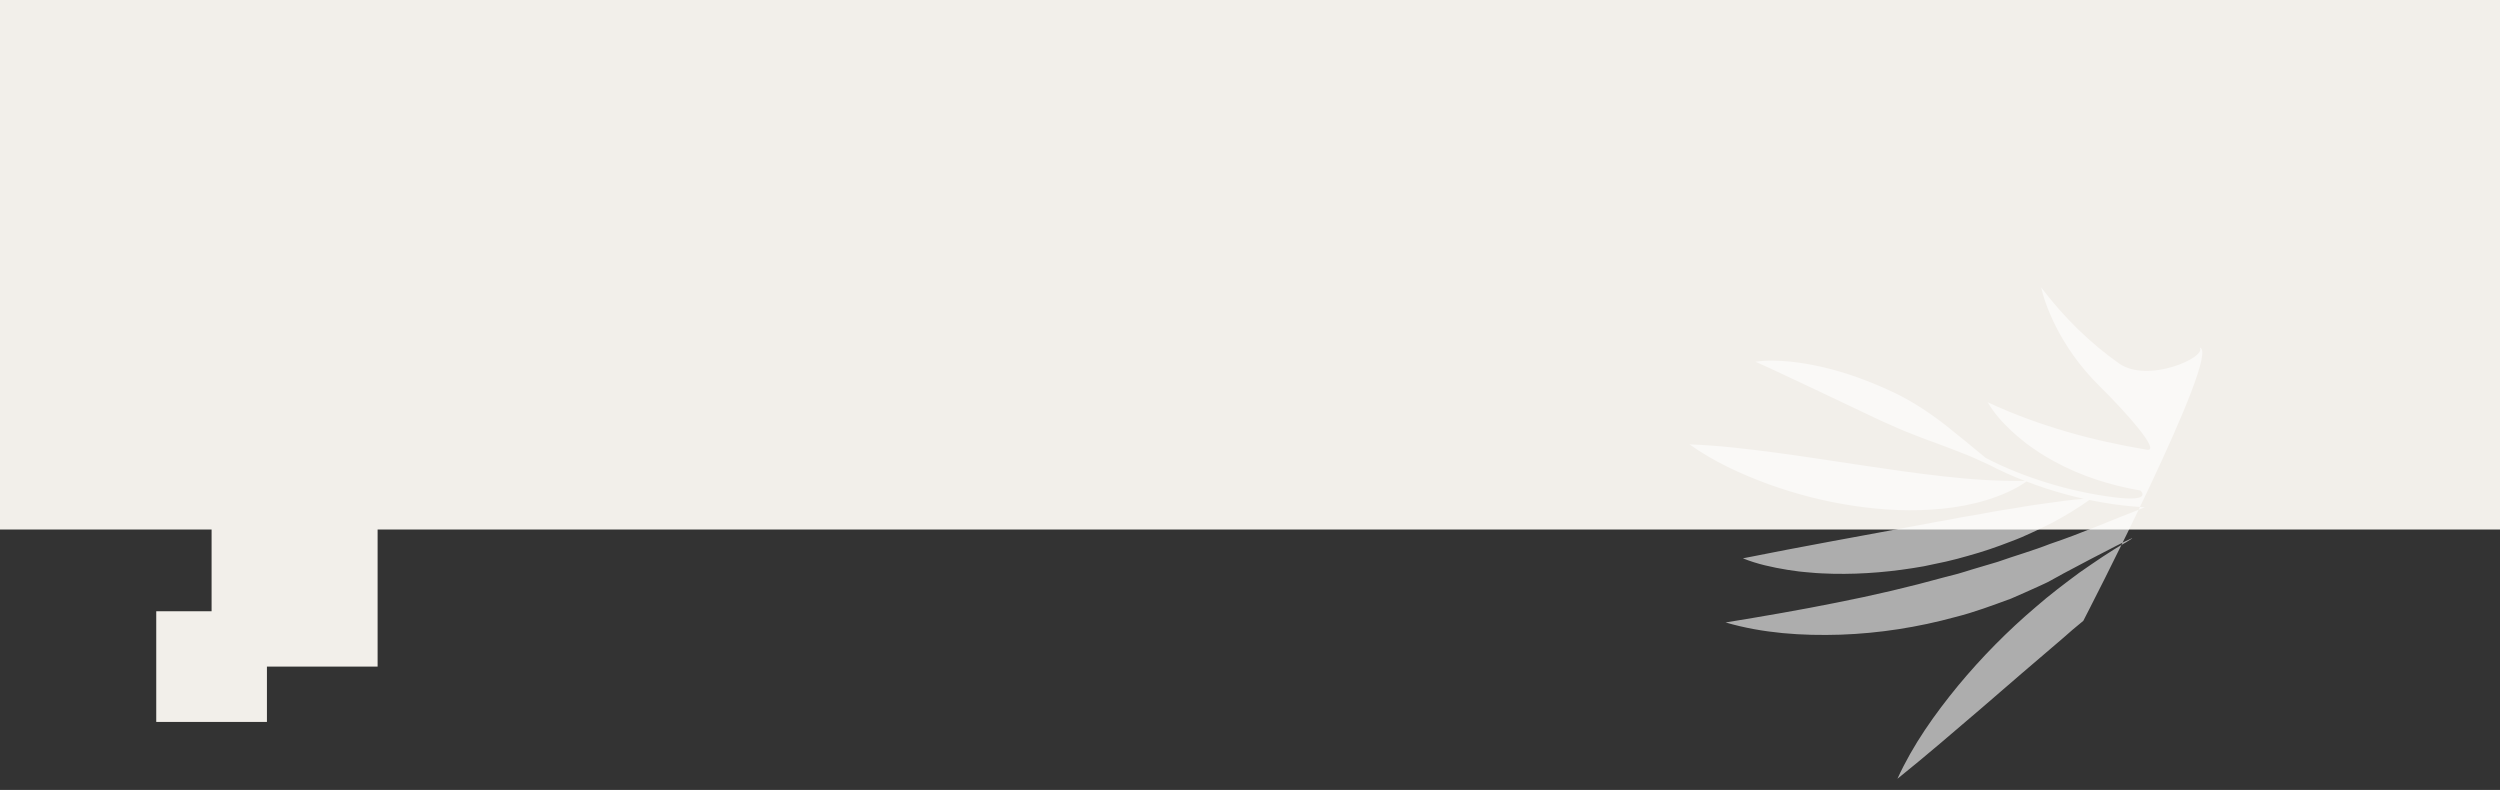 <svg width="3456" height="1092" viewBox="0 0 3456 1092" fill="none" xmlns="http://www.w3.org/2000/svg" xmlns:xlink="http://www.w3.org/1999/xlink">
<rect x="0" y="0" width="3456" height="1092" fill="#333333" stroke="none"/>
<rect  x="0" y="0" width="3456" height="732" fill="#F2EFEA"/>
<rect  x="292.5" y="692" width="229.5" height="229.5" fill="#F2EFEA"/>
<rect  x="216" y="845" width="153" height="153" fill="#F2EFEA"/>
<g style="isolation:isolate">
<path d="M2728.031,281.604C2727.975,281.715 2727.921,281.827 2727.865,281.939C2727.973,281.854 2728.081,281.768 2728.189,281.683L2728.031,281.604ZM2727.865,281.939C2685.719,315.208 2651.475,357.084 2621.897,401.491C2592.323,446.17 2568.076,494.586 2549.552,545.07C2539.694,570.112 2532.857,596.268 2525.702,622.106C2522.999,635.302 2520.057,648.42 2517.593,661.696C2516.48,668.296 2514.81,674.814 2514.174,681.572L2511.869,701.606C2505.317,752.062 2493.532,836.104 2496.684,797.246C2499.467,771.726 2499.625,746.126 2500.023,720.528C2499.546,695.008 2498.91,669.328 2496.366,643.888C2492.073,592.928 2483.248,542.366 2470.131,492.916C2456.775,443.626 2439.921,394.813 2414.003,349.895C2416.945,401.411 2421.636,451.099 2426.008,500.788C2430.619,550.396 2435.309,599.606 2439.444,648.898L2441.272,667.342L2442.624,685.864C2442.624,685.864 2634.061,1059.04 2656.639,1036.224L2656.639,1036.144C2640.261,1036.224 2657.751,949.012 2703.623,932.714C2749.575,916.656 2799.421,907.512 2851.653,906.082L2851.733,906.002C2839.569,900.834 2826.769,897.258 2813.811,894.474C2800.853,891.612 2787.577,889.704 2774.221,888.67C2765.865,888 2757.453,887.662 2749.015,887.662C2730.479,887.662 2711.809,889.288 2693.289,892.566C2639.387,901.948 2571.176,908.784 2584.055,894.952C2610.767,868.398 2638.353,843.038 2668.167,819.584C2698.137,796.052 2729.461,774.032 2765.315,753.758L2765.475,753.678C2761.229,753.274 2756.979,753.086 2752.731,753.086C2736.147,753.086 2719.605,755.94 2703.465,759.8L2688.359,763.934C2683.351,765.366 2678.581,767.352 2673.573,769.102C2663.635,772.52 2654.175,776.894 2644.713,781.424C2607.031,799.79 2573.084,825.308 2543.51,854.724C2543.51,854.724 2519.546,860.334 2557.184,819.506C2578.331,796.61 2601.545,775.542 2626.349,756.54C2650.939,737.782 2677.015,720.586 2704.575,706.736C2727.371,700.884 2750.109,694.448 2773.027,688.012C2803.079,679.028 2832.415,667.5 2859.365,651.52C2886.475,635.858 2912.471,617.972 2936.243,597.222C2948.009,586.728 2959.457,575.756 2969.871,563.752C2980.205,551.826 2990.143,539.106 2997.377,524.796C2983.625,532.906 2970.347,540.458 2956.913,547.932L2917.161,570.27L2838.217,614.234C2831.619,617.892 2825.101,621.708 2818.661,625.604C2812.141,629.34 2805.623,633.236 2799.183,637.29C2786.463,645.558 2773.585,653.746 2761.023,662.65C2748.303,671.316 2735.423,679.822 2722.385,688.25C2713.115,694.242 2703.443,699.308 2693.969,704.938C2677.723,713.184 2662.125,722.428 2646.991,732.416C2669.901,699.59 2693.369,671.236 2718.491,643.332C2744.089,614.712 2770.723,587.126 2797.513,559.3C2824.385,531.554 2851.495,503.728 2878.445,475.029C2905.237,446.17 2932.109,417.073 2957.309,384.239L2957.231,384.239C2917.957,397.754 2882.739,418.265 2849.269,441.003C2815.957,464.058 2784.793,490.214 2756.491,519.55C2728.189,548.806 2702.511,581.242 2681.919,617.256C2671.665,635.222 2662.761,654.144 2656.161,674.02C2649.801,693.332 2645.181,713.402 2645.035,733.712C2637.153,738.962 2629.395,744.41 2621.737,750.022C2607.17,760.778 2593.12,772.208 2579.662,784.31C2588.852,769.226 2596.654,753.898 2604.566,738.732C2609.416,729.59 2614.105,720.448 2618.637,711.306C2620.943,706.774 2623.089,702.082 2625.235,697.552C2627.541,693.02 2629.927,688.488 2632.073,683.878C2636.605,674.734 2640.977,665.592 2645.111,656.45L2658.229,629.18C2662.521,620.038 2666.417,610.816 2671.029,601.832L2683.669,574.484L2734.709,465.171C2751.801,428.442 2768.735,391.712 2786.145,352.916L2786.225,352.836C2768.099,364.364 2752.357,378.833 2737.411,393.859L2726.441,405.386C2722.863,409.282 2719.523,413.336 2716.105,417.311C2709.109,425.261 2702.749,433.689 2696.389,442.036C2671.187,475.824 2649.961,512.314 2631.993,550.236L2619.433,579.096C2615.377,588.794 2611.721,598.574 2608.223,608.51C2600.989,628.226 2595.026,648.262 2589.938,668.614C2587.156,678.71 2584.93,688.966 2583.101,699.3C2581.114,709.636 2579.444,719.97 2577.854,730.306C2575.317,749.932 2573.83,769.698 2573.789,789.67C2565.749,797.116 2557.929,804.808 2550.347,812.748C2540.107,823.47 2530.315,834.668 2521.047,846.3C2533.099,799.756 2542.376,754.514 2555.912,710.112C2562.113,685.308 2570.778,661.22 2577.775,636.734L2590.177,600.64C2592.244,594.598 2593.993,588.476 2596.219,582.594L2603.056,564.786C2620.467,517.006 2639.785,469.861 2661.011,423.035C2681.951,376.16 2704.315,329.759 2727.865,281.939Z" transform="rotate(-125.486 2705.691 659.417)" fill="#FFFFFF" fill-opacity="0.6"/>
</g>
</svg>
